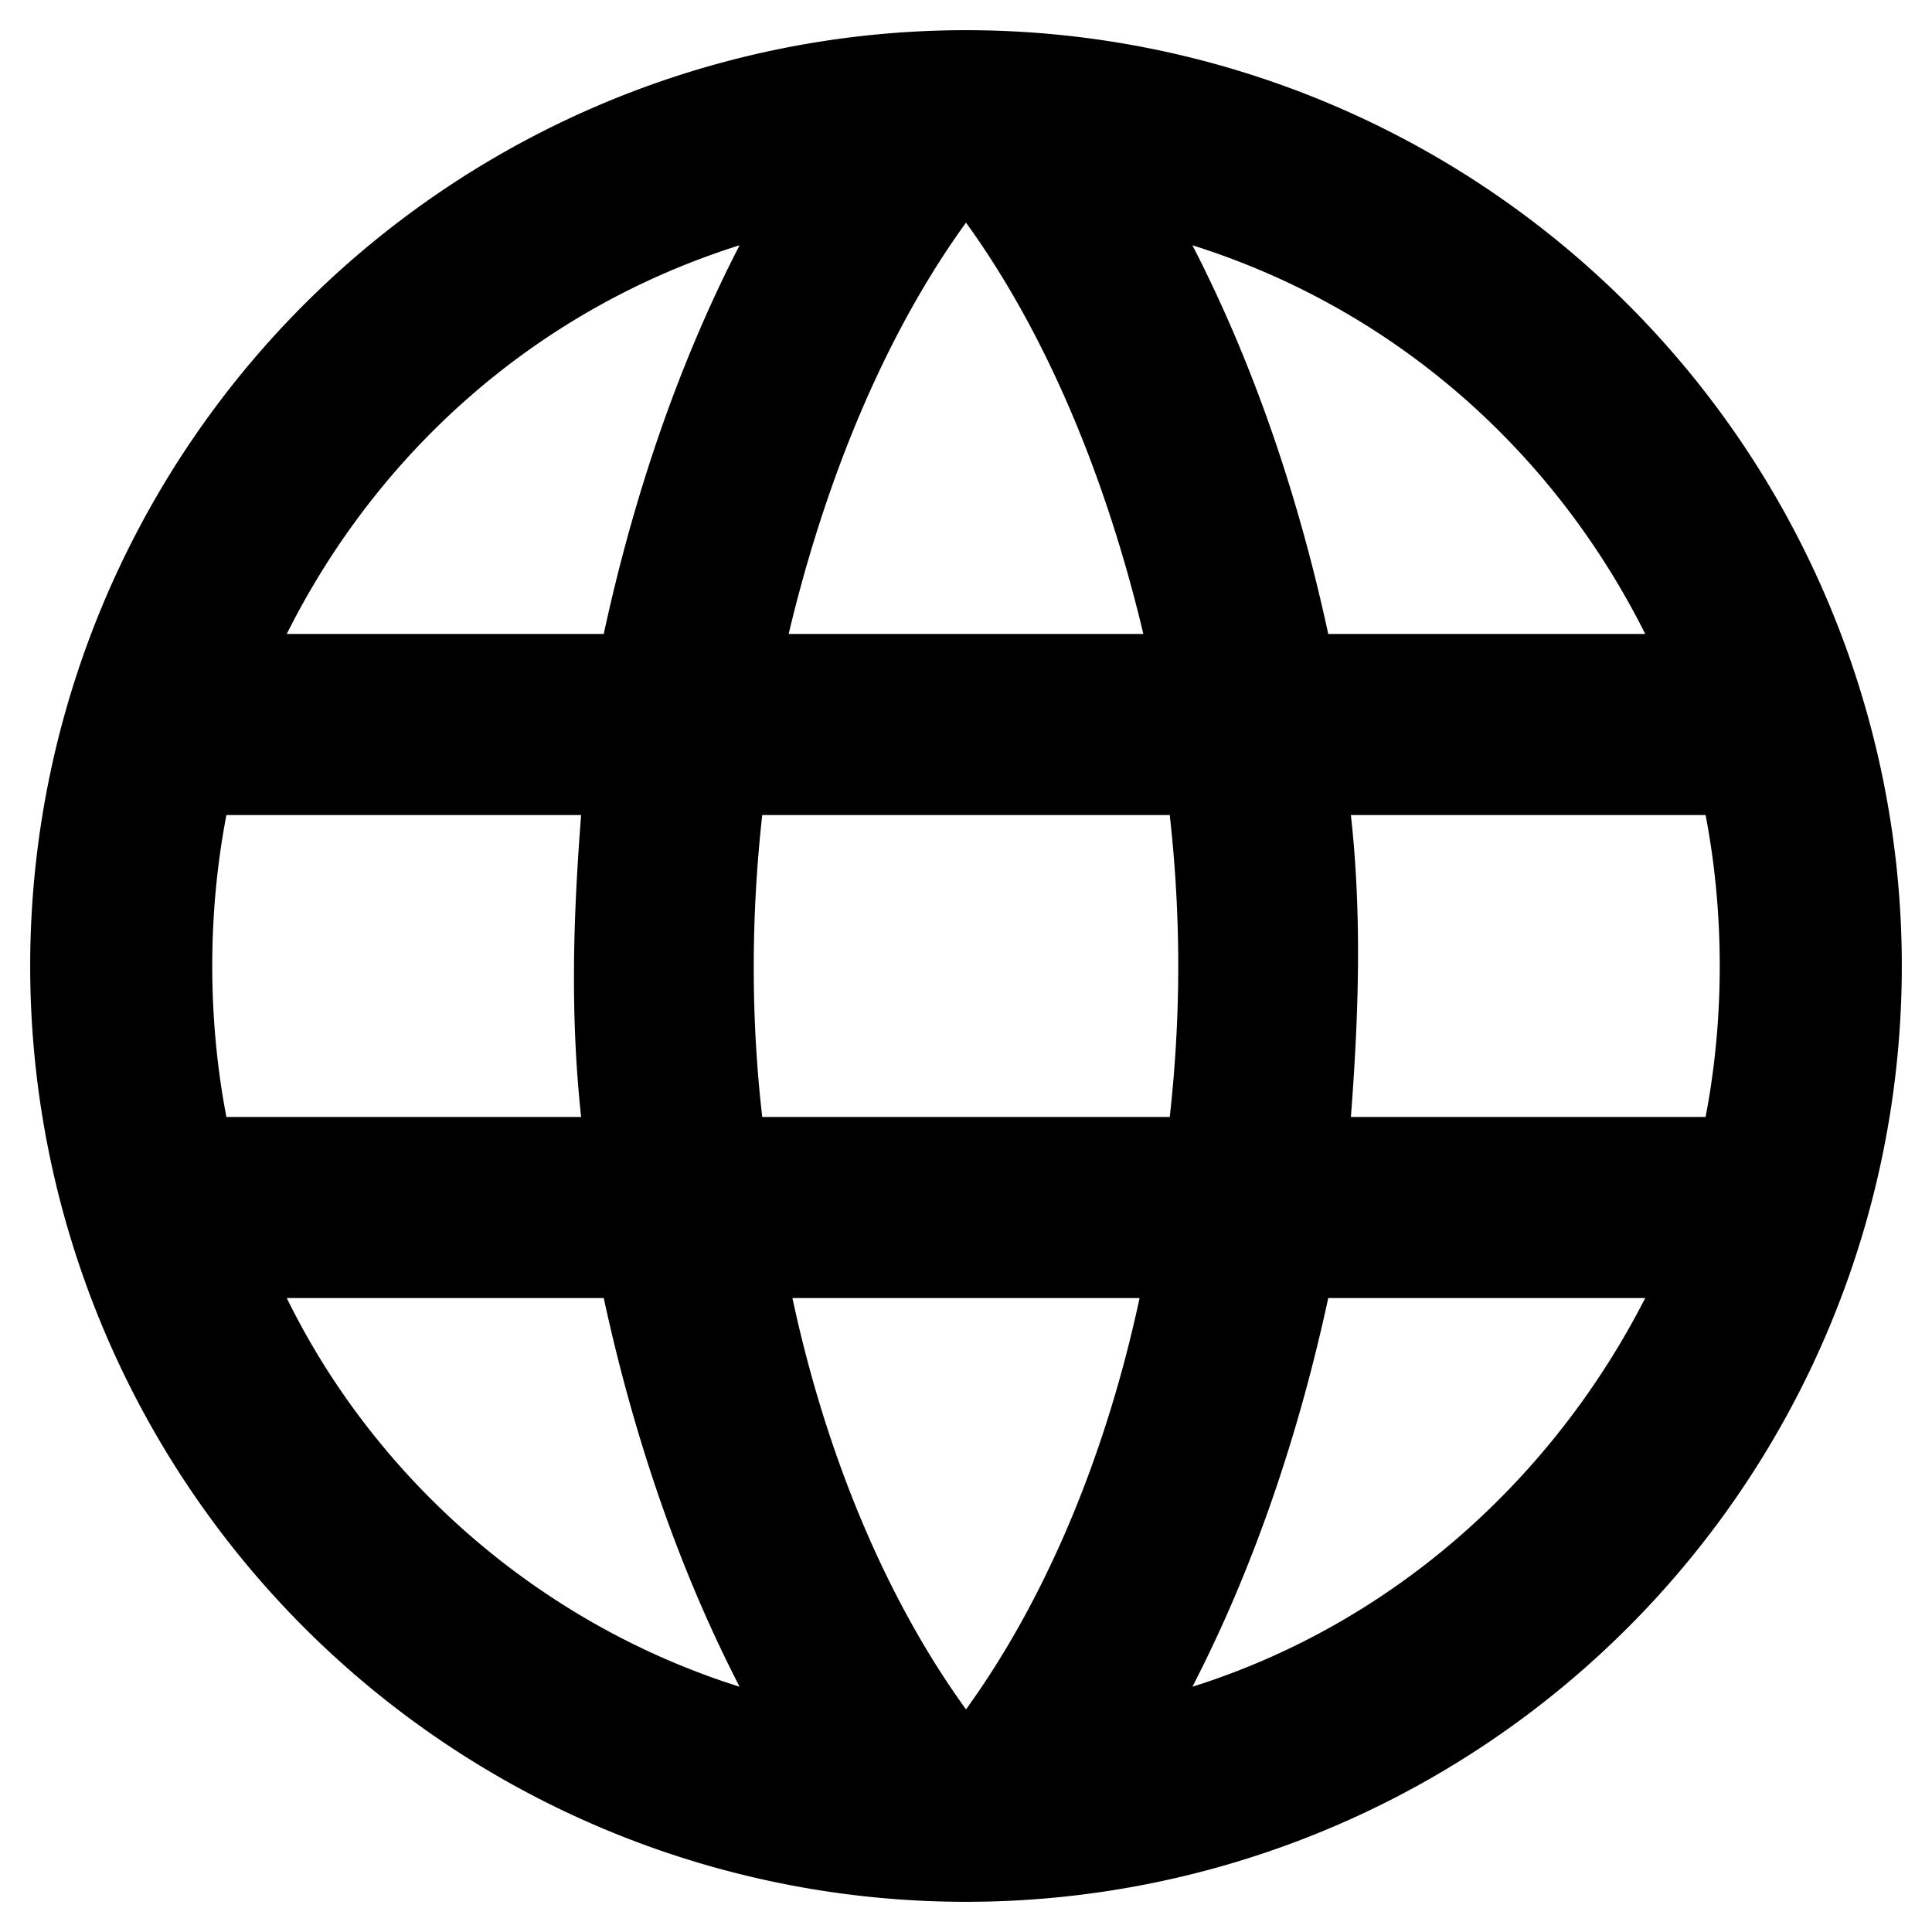 <svg xmlns="http://www.w3.org/2000/svg" viewBox="0 0 512 512"><path d="M256 8a248 248 0 1 0 0 496 248 248 0 0 0 0-496zm180 160h-84c-8-37-20-72-36-103 54 17 96 55 120 103zm16 128h-94c2-26 3-53 0-80h94c5 26 5 54 0 80zm-250 0c-3-26-3-53 0-80h108c3 27 3 53 0 80H202zm100 48c-9 42-25 80-46 109-21-29-37-67-46-109h92zM60 216h94c-2 26-3 52 0 80H60c-5-26-5-54 0-80zm149-48c10-42 26-80 47-109 21 29 37 67 47 109h-94zM196 65c-16 31-28 66-36 103H76c24-48 66-86 120-103zM76 344h84c8 37 20 72 36 103-54-17-97-56-120-103zm240 103c16-31 28-66 36-103h84c-24 47-66 86-120 103z"/></svg>